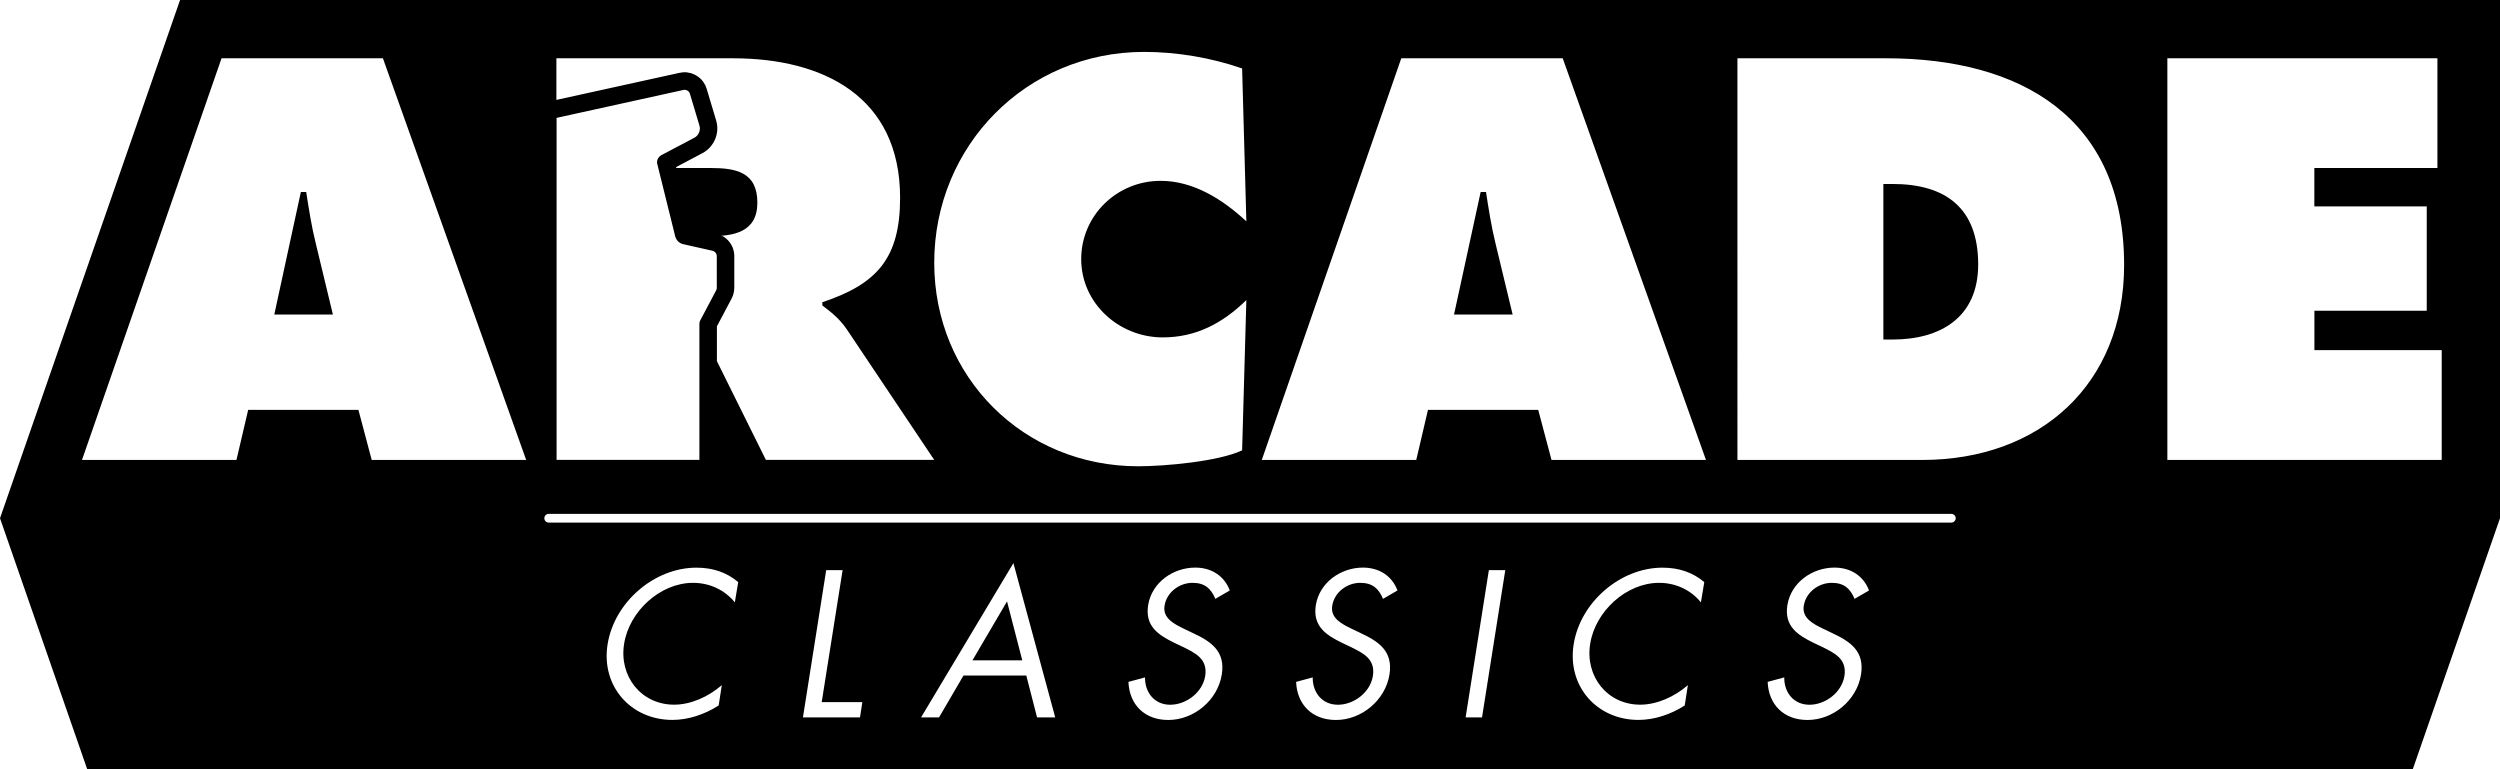<?xml version="1.0" encoding="utf-8"?>
<!-- Generator: Adobe Illustrator 25.0.0, SVG Export Plug-In . SVG Version: 6.00 Build 0)  -->
<svg version="1.1" id="Layer_1" xmlns="http://www.w3.org/2000/svg" xmlns:xlink="http://www.w3.org/1999/xlink" x="0px" y="0px"
	 viewBox="0 0 3839 1181.4" style="enable-background:new 0 0 3839 1181.4;" xml:space="preserve">
<style type="text/css">
	.st0{fill:#FFFFFF;}
	.st1{fill:none;}
	.st2{fill:none;stroke:#2C72FF;stroke-width:26.222;stroke-linecap:round;stroke-linejoin:round;stroke-miterlimit:10;}
	.st3{fill:none;stroke:#000000;stroke-width:26.222;stroke-linecap:round;stroke-linejoin:round;stroke-miterlimit:10;}
	.st4{fill:none;stroke:#FFFFFF;stroke-width:13.111;stroke-linecap:round;stroke-linejoin:round;stroke-miterlimit:10;}
	.st5{fill:none;stroke:#2C72FF;stroke-width:26.852;stroke-linecap:round;stroke-linejoin:round;stroke-miterlimit:10;}
	.st6{fill:none;stroke:#000000;stroke-width:26.852;stroke-linecap:round;stroke-linejoin:round;stroke-miterlimit:10;}
	.st7{fill:none;stroke:#FFFFFF;stroke-width:13.426;stroke-linecap:round;stroke-linejoin:round;stroke-miterlimit:10;}
	.st8{fill:#FF00ED;}
	.st9{fill:#00FF12;}
	.st10{fill:none;stroke:#D38D00;stroke-width:26.852;stroke-linecap:round;stroke-linejoin:round;stroke-miterlimit:10;}
	.st11{fill:none;stroke:#FFFFFF;stroke-width:26.852;stroke-linecap:round;stroke-linejoin:round;stroke-miterlimit:10;}
</style>
<g>
	<path d="M2906,282.5h-13.9v238.9h13.9c74.4,0,131.7-34.4,131.7-115.3C3037.7,319.4,2987.8,282.5,2906,282.5z"/>
	<path d="M470.2,294.8H462L421.2,483h90L485,374.2C478.4,348,474.3,321,470.2,294.8z"/>
	<path d="M2281.9,294.8h-8.2L2232.8,483h90l-26.2-108.8C2290.1,348,2286,321,2281.9,294.8z"/>
	<path class="st1" d="M1051.4,137.9c-0.6,0-1.2,0.1-1.8,0.2L854.7,181v525.3h219.4V494.4l25.7-48.5c0.6-1.2,1-2.6,1-3.9v-48.6
		c0-3.9-2.7-7.3-6.5-8.2l-44.8-10.1c-6.2-1.4-11-6.1-12.5-12.2l-27.5-111.2c-1.3-5.2,1.1-10.7,5.9-13.2l50.8-27
		c6.8-3.6,10.2-11.6,7.9-19l-14.6-48.7C1058.4,140.3,1055,137.9,1051.4,137.9L1051.4,137.9z"/>
	<g>
		<defs>
			<path id="SVGID_175_" d="M1074.1,550.7v-56.3l25.7-48.5c0.2-0.5,0.4-1,0.6-1.5c0.2-0.8,0.4-1.6,0.4-2.4v-48.6c0,0,0-0.1,0-0.1
				c0-0.5,0-0.9-0.1-1.3c0-0.1,0-0.1-0.1-0.2c-0.1-0.4-0.2-0.8-0.3-1.2c0,0,0,0,0-0.1c-1-2.6-3.2-4.6-6-5.3l-44.8-10.1
				c-6.2-1.4-11-6.1-12.5-12.2l-26-104.9h0l-1.6-6.3c-1.3-5.2,1.1-10.7,5.9-13.2l42.3-22.4l8.5-4.5c3.6-1.9,6.2-5.1,7.6-8.7
				c1.2-3.2,1.4-6.8,0.4-10.3l-1.5-4.9l-13.1-43.8c-0.2-0.8-0.6-1.6-1.1-2.2c-0.1-0.1-0.1-0.2-0.2-0.3c-0.5-0.6-1-1.2-1.6-1.6
				c-0.1-0.1-0.2-0.2-0.4-0.3c-0.6-0.4-1.3-0.8-2.1-1.1c-0.1,0-0.2,0-0.3-0.1c-0.7-0.2-1.5-0.3-2.3-0.4c-0.1,0-0.1,0-0.2,0
				c0,0-0.1,0-0.1,0c-0.6,0-1.1,0.1-1.7,0.2l-11.1,2.4L854.7,181v525.3h219.2h0.2V550.7"/>
		</defs>
		<clipPath id="SVGID_1_">
			<use xlink:href="#SVGID_175_"  style="overflow:visible;"/>
		</clipPath>
	</g>
	<path d="M1055.3,362.7h34.1c36.8,0,73.6-5.7,73.6-51.5c0-47.4-33.5-53.2-72-53.2h-59.5L1055.3,362.7z"/>
	<path d="M1010.8,243c-0.4,0.7-0.8,1.4-1,2.1C1010,244.4,1010.4,243.6,1010.8,243z"/>
	<path d="M1009.1,248.2c0-0.6,0.2-1.1,0.3-1.6C1009.3,247.1,1009.1,247.7,1009.1,248.2z"/>
	<path d="M1094.2,385.3c0.8,0.2,1.6,0.5,2.3,1C1095.8,385.8,1095.1,385.5,1094.2,385.3z"/>
	<path d="M1058,141.2C1058,141.2,1058,141.2,1058,141.2c-0.2-0.3-0.5-0.5-0.7-0.7C1057.6,140.7,1057.8,141,1058,141.2z"/>
	<polygon points="1493.3,1014 1569.8,1014 1546.4,923.5 	"/>
	<path d="M1074.3,193.8C1074.3,193.7,1074.2,193.7,1074.3,193.8c0,0,0,0.1,0,0.2C1074.3,193.9,1074.3,193.8,1074.3,193.8z"/>
	<path d="M651.1,0H403.9H276.5L0,795.8l134,385.6h3571l134-385.6V0H651.1z M2151.8,89.5h247.9l220,616.8h-237.2l-20.4-76.9h-169.3
		l-18,76.9h-237.2L2151.8,89.5z M1756.9,79.7c50.7,0,103.1,9,150.5,25.4l6.5,234.8c-36-33.5-81-62.2-131.7-62.2
		c-67.1,0-121.9,53.2-121.9,120.2c0,67.9,58.1,120.2,125.2,120.2c51.5,0,92.4-22.1,128.4-57.3l-6.5,230.7
		c-36,17.2-119.4,24.5-159.5,24.5c-175.9,0-313.3-136.6-313.3-312.5C1434.6,223.7,1576.1,79.7,1756.9,79.7z M854.6,89.5h270.8
		c139.1,0,256.8,58.9,256.8,214.3c0,93.3-36,132.5-119.4,160.3v4.9c11.4,9,25.4,18.8,37.6,36.8l134.2,200.4h-258.5l-75.2-151.6
		v-53.5l22.5-42.5c1.3-2.5,2-4.6,2.6-6.3c1-3.4,1.6-6.9,1.6-10.3l0-50.3l-0.1-0.7c-0.1-1.2-0.2-2.4-0.4-3.5l-0.3-1.7l-0.3-1.1
		c-0.3-1.1-0.6-2.3-1-3.4l-0.5-1.5l-0.3-0.6c-4.5-10.3-13.5-17.8-24.6-20.3l-38.7-8.7l-23.2-93.6l40.4-21.4
		c9.3-4.9,16.5-13.1,20.2-23.1c3.3-8.9,3.6-18.3,0.9-27.3l-14.6-48.7c-0.9-3.2-2.4-6.2-4.3-9.1l-0.6-0.9l-0.6-0.9
		c-1.9-2.6-4.1-4.9-6.7-6.8l-1-0.7l-0.6-0.4c-2.7-1.9-5.6-3.4-8.6-4.4l-1.5-0.5l-0.8-0.2c-1.5-0.4-3.1-0.7-4.7-0.9l-1.3-0.3l-5.1,0
		l-0.8,0.1c-1.7,0.1-3.3,0.4-4.9,0.7l-189.2,41.6V89.5z M1074,192.6l-0.4-1.5L1074,192.6c0.1,0.4,0.2,0.8,0.2,1.1
		c0,0.3,0.1,0.5,0.2,0.8c0,0.3,0.1,0.5,0.2,0.8c0.1,0.6,0.1,1.3,0.1,1.9c0,0,0,0,0,0c0,5.9-3.1,11.5-8.6,14.4l-2.7,1.4l-5.8,3.1
		l-21.2,11.2l8.4-4.5l-29.6,15.7c-1.7,0.9-3,2.3-4.1,3.8c0.5-0.8,1.1-1.5,1.8-2.1c-0.7,0.6-1.3,1.4-1.8,2.1
		c-0.1,0.2-0.3,0.4-0.4,0.6c-0.4,0.7-0.7,1.4-1,2.1c-0.2,0.5-0.3,1-0.4,1.5c-0.1,0.5-0.3,1.1-0.3,1.7c-0.1,1.2,0,2.3,0.3,3.5
		c0,0,0,0,0,0l1.2,4.7l-1.2-4.7c0,0,0,0,0,0l23.7,95.6l3.8,15.5c0.3,1.2,0.8,2.4,1.4,3.5c-0.6-1.1-1.1-2.2-1.4-3.5
		c1.5,6.1,6.4,10.9,12.5,12.2l44.8,10.1c0,0,0,0,0,0c0.9,0.2,1.6,0.5,2.4,1c0.2,0.1,0.4,0.3,0.6,0.4c0.2,0.2,0.5,0.3,0.7,0.5
		c-0.2-0.2-0.5-0.3-0.7-0.5c2.2,1.5,3.6,4,3.6,6.8V442c0,0,0,0,0,0c0,1.4-0.3,2.7-1,3.9l-24.5,46.3c-0.8,1.4-1.2,3-1.2,4.6v209.4h0
		h-17.8h-30H854.7v-346v-60.4v-60.4v0V181l194.9-42.9c0.6-0.1,1.2-0.2,1.8-0.2c2.6,0,5,1.3,6.6,3.3c0,0,0.1,0.1,0.1,0.1c0,0,0,0,0,0
		c0.6,0.8,1,1.6,1.3,2.6L1074,192.6c0.1,0.4,0.2,0.7,0.2,1.1C1074.2,193.4,1074.1,193,1074,192.6z M570.8,706.3l-20.4-76.9H381.1
		l-18,76.9H125.9L340.2,89.5H588l220,616.8H570.8z M1128.4,925c-15-18.6-38.1-30-64.2-30c-50.4,0-98,43.8-105.8,93.6
		c-8.1,49.8,26.1,93.5,76.8,93.5c25.5,0,52.5-12,73.2-30l-4.8,31.2c-21.9,14.1-47.1,22.2-71.1,22.2c-63.9,0-109.7-51.9-99.5-116
		c10.2-64.8,71.7-117.8,136.4-117.8c25.2,0,46.5,7.2,64.2,22.2L1128.4,925z M1320.6,1101.6H1233l35.7-226.1h25.2l-32.1,202.7h62.4
		L1320.6,1101.6z M1592.5,1101.6l-16.5-64.2h-96.5l-37.5,64.2h-27.6l141.8-236.9l64.2,236.9H1592.5z M1818,965.5l13.8,6.6
		c27.6,12.9,50.1,27.6,44.4,63.6c-6.3,39.6-42.9,69.9-82.2,69.9c-36.3,0-59.7-23.4-61.2-58.5l25.5-6.9c-0.3,23.1,14.4,42,38.7,42
		c24.3,0,49.5-18.6,53.7-44.1c4.2-26.4-15.3-35.4-34.8-45l-12.6-6c-24.6-12-45.3-25.5-40.2-57.9c5.7-35.1,38.7-57.6,72.3-57.6
		c25.2,0,44.7,12.9,53.1,35.1l-22.2,12.9c-6.6-15.6-15.9-24.6-35.1-24.6c-20.1,0-39.6,14.4-42.9,35.1
		C1785,949.6,1803.9,958.6,1818,965.5z M2075.5,965.5l13.8,6.6c27.6,12.9,50.1,27.6,44.4,63.6c-6.3,39.6-42.9,69.9-82.2,69.9
		c-36.3,0-59.7-23.4-61.2-58.5l25.5-6.9c-0.3,23.1,14.4,42,38.7,42c24.3,0,49.5-18.6,53.7-44.1c4.2-26.4-15.3-35.4-34.8-45l-12.6-6
		c-24.6-12-45.3-25.5-40.2-57.9c5.7-35.1,38.7-57.6,72.3-57.6c25.2,0,44.7,12.9,53.1,35.1l-22.2,12.9c-6.6-15.6-15.9-24.6-35.1-24.6
		c-20.1,0-39.6,14.4-42.9,35.1C2042.5,949.6,2061.4,958.6,2075.5,965.5z M2275.8,1101.6h-25.2l35.7-226.1h25.2L2275.8,1101.6z
		 M2611.9,925c-15-18.6-38.1-30-64.2-30c-50.4,0-98,43.8-105.8,93.6c-8.1,49.8,26.1,93.5,76.8,93.5c25.5,0,52.5-12,73.2-30
		l-4.8,31.2c-21.9,14.1-47.1,22.2-71.1,22.2c-63.9,0-109.7-51.9-99.5-116c10.2-64.8,71.7-117.8,136.4-117.8
		c25.2,0,46.5,7.2,64.2,22.2L2611.9,925z M2799.6,965.5l13.8,6.6c27.6,12.9,50.1,27.6,44.4,63.6c-6.3,39.6-42.9,69.9-82.2,69.9
		c-36.3,0-59.7-23.4-61.2-58.5l25.5-6.9c-0.3,23.1,14.4,42,38.7,42c24.3,0,49.5-18.6,53.7-44.1c4.2-26.4-15.3-35.4-34.8-45l-12.6-6
		c-24.6-12-45.3-25.5-40.2-57.9c5.7-35.1,38.7-57.6,72.3-57.6c25.2,0,44.7,12.9,53.1,35.1l-22.2,12.9c-6.6-15.6-15.9-24.6-35.1-24.6
		c-20.1,0-39.6,14.4-42.9,35.1C2766.6,949.6,2785.5,958.6,2799.6,965.5z M2996.4,802.5H842.6c-3.7,0-6.7-3-6.7-6.7s3-6.7,6.7-6.7
		h2153.9c3.7,0,6.7,3,6.7,6.7S3000.1,802.5,2996.4,802.5z M2951.8,706.3h-283.8V89.5h228.2c207,0,365.6,90.8,365.6,317.4
		C3261.8,590.1,3132.6,706.3,2951.8,706.3z M3749.5,706.3h-421.3V89.5h414.7V258h-189v58.9h172.6v160.3H3554v60.5h195.5V706.3z"/>
</g>
</svg>
